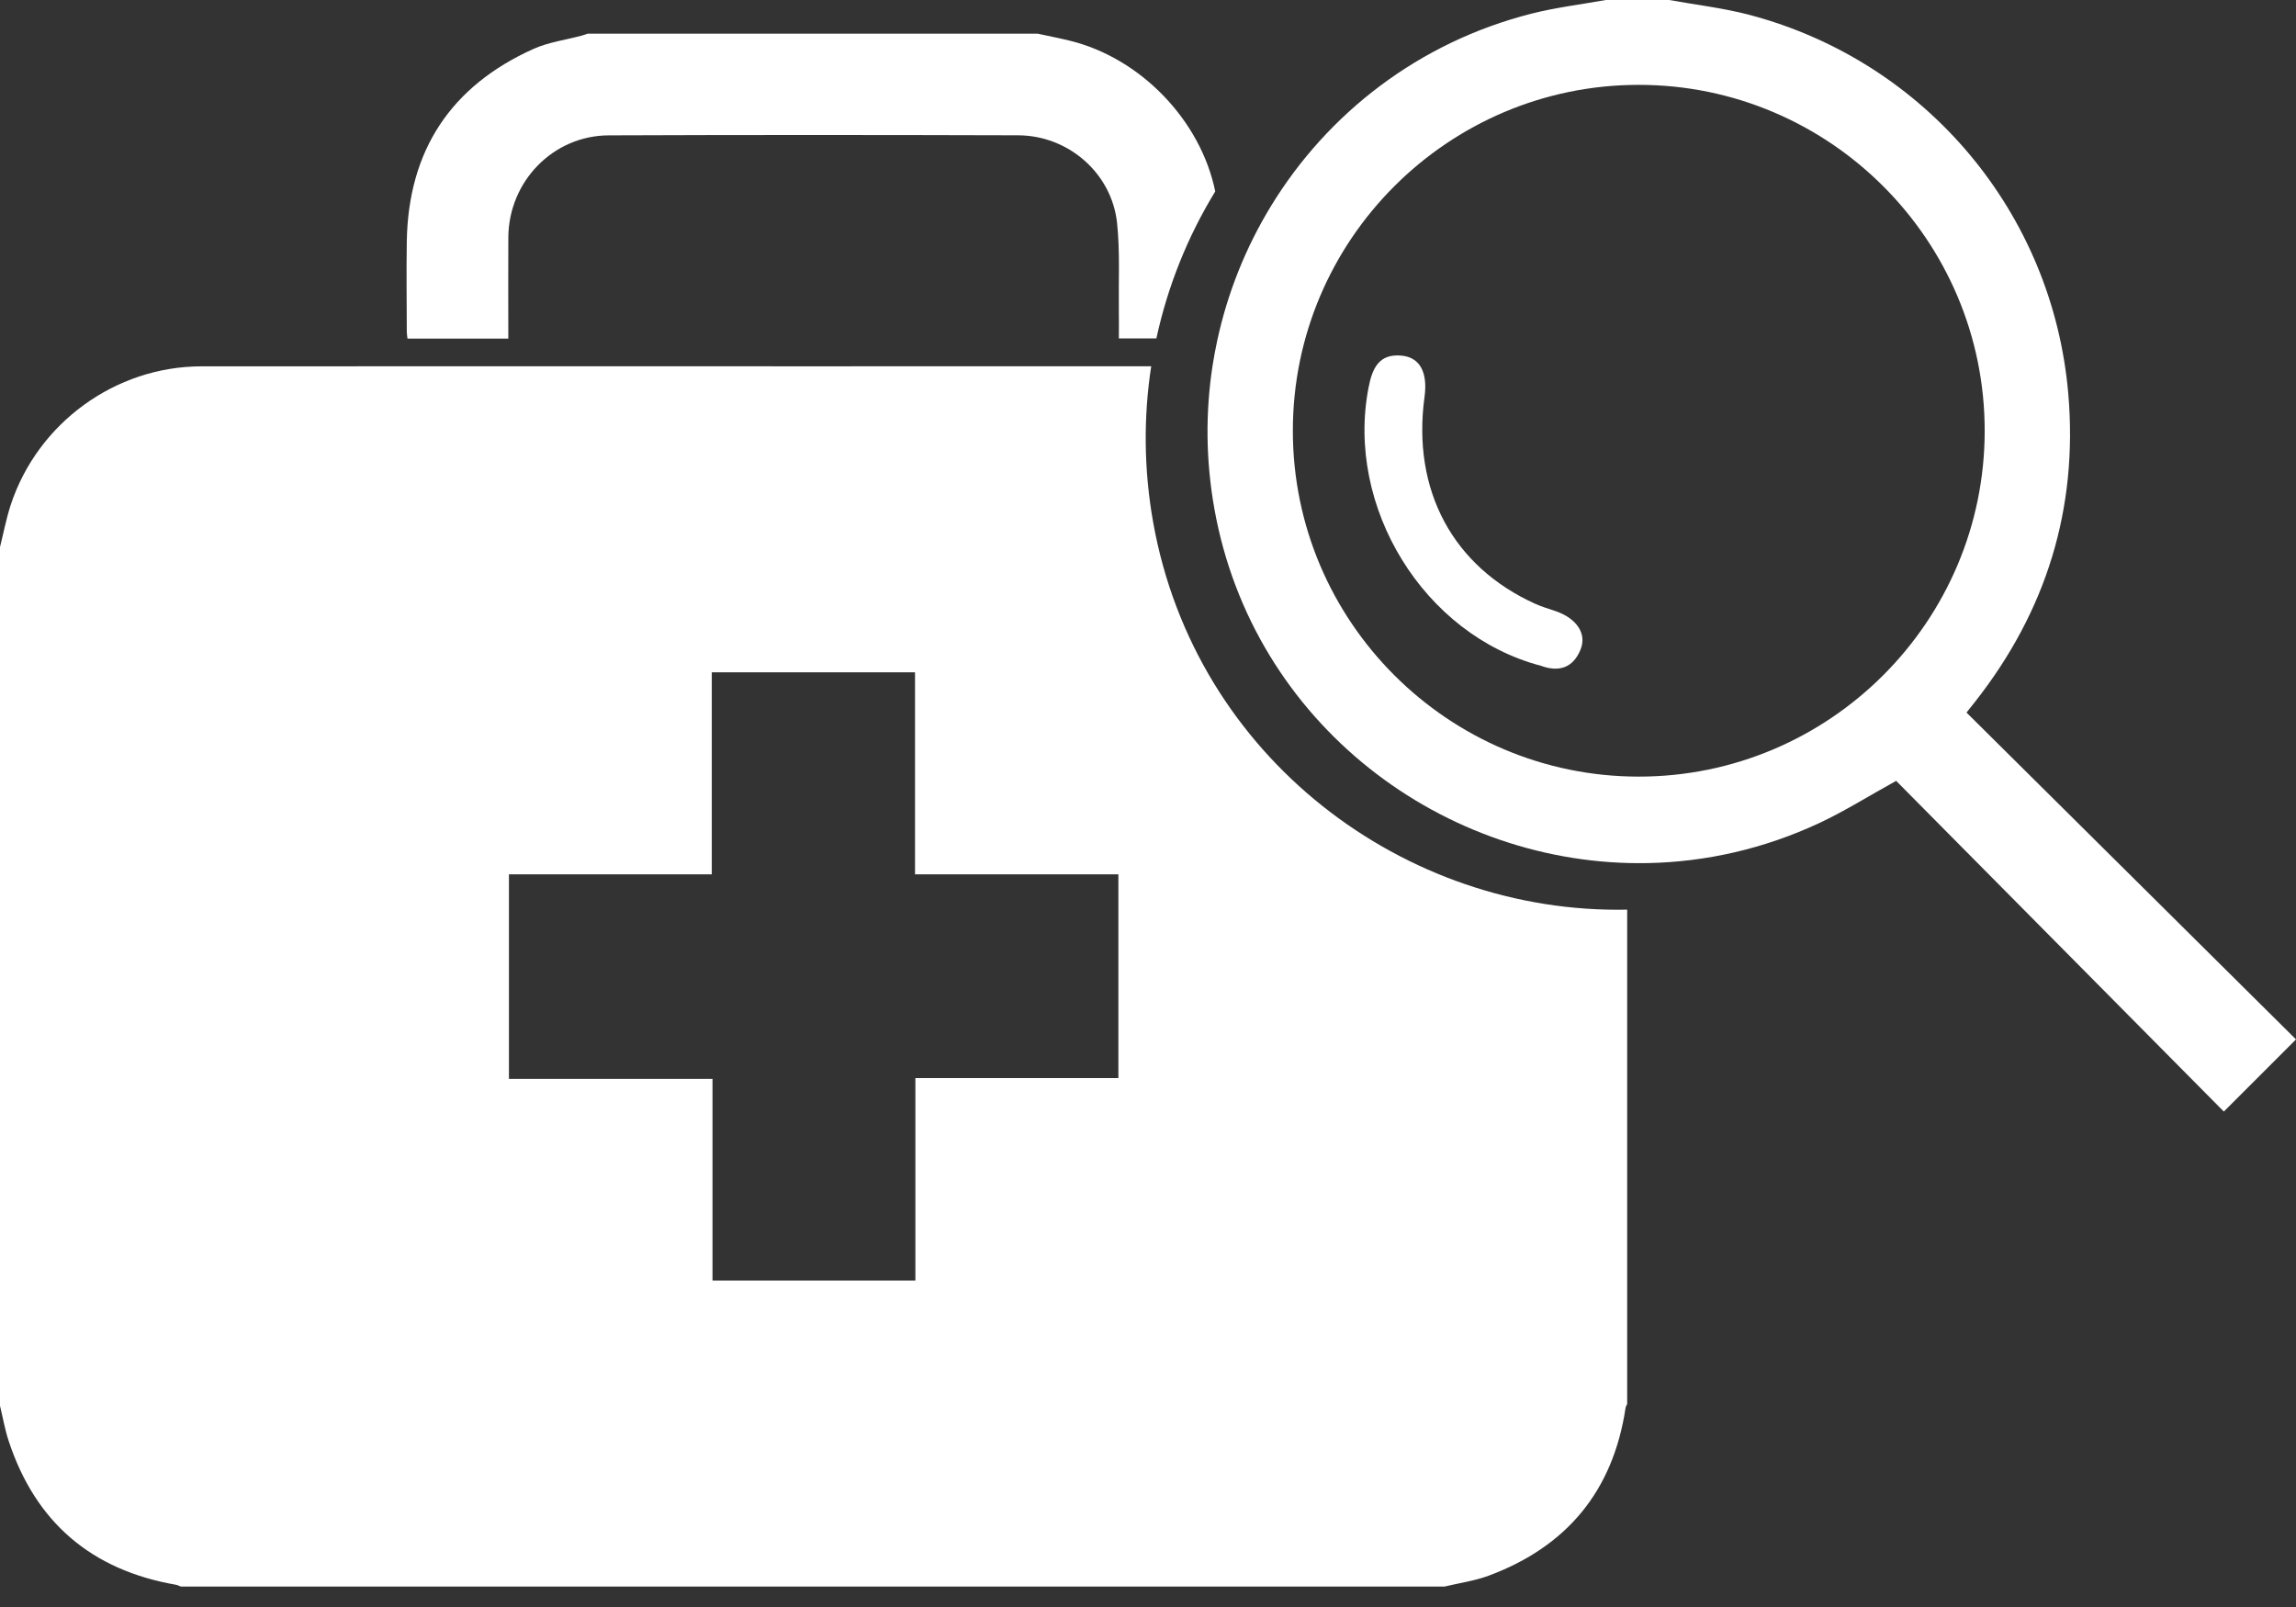 <svg width="80" height="56" viewBox="0 0 80 56" fill="none" xmlns="http://www.w3.org/2000/svg">
<rect x="0" y="0" width="80" height="56" fill="#333333" stroke="none"/>
<path d="M37.279 1.419C36.908 1.327 36.533 1.256 36.159 1.174C30.931 1.174 25.702 1.174 20.473 1.174C20.408 1.196 20.344 1.222 20.277 1.239C19.713 1.391 19.115 1.468 18.589 1.704C15.707 3 14.225 5.246 14.174 8.413C14.157 9.463 14.172 10.512 14.174 11.562C14.174 11.64 14.19 11.72 14.198 11.8C15.375 11.8 16.526 11.8 17.711 11.8C17.711 11.676 17.711 11.564 17.711 11.452C17.711 10.392 17.706 9.332 17.712 8.271C17.724 6.325 19.269 4.724 21.21 4.717C25.965 4.698 30.72 4.701 35.474 4.715C37.226 4.72 38.737 6.036 38.922 7.769C39.027 8.766 38.971 9.781 38.984 10.787C38.989 11.119 38.985 11.453 38.985 11.794C39.425 11.794 39.861 11.794 40.292 11.794C40.686 9.97 41.384 8.239 42.343 6.671C41.834 4.192 39.747 2.025 37.279 1.419Z" fill="white"/>
<path d="M40.18 18.202C39.851 16.356 39.841 14.523 40.112 12.763C36.237 12.764 32.362 12.764 28.488 12.765C21.33 12.766 14.173 12.76 7.016 12.766C4.02 12.769 1.314 14.739 0.375 17.591C0.217 18.072 0.123 18.573 0 19.065C0 29.039 0 39.014 0 48.988C0.1 49.399 0.171 49.82 0.304 50.22C1.241 53.057 3.195 54.717 6.135 55.226C6.192 55.236 6.245 55.267 6.3 55.287C20.978 55.287 35.656 55.287 50.334 55.287C50.846 55.164 51.378 55.091 51.87 54.909C54.597 53.895 56.206 51.952 56.64 49.06C56.647 49.013 56.677 48.97 56.696 48.925C56.696 43.183 56.696 37.441 56.696 31.699C48.953 31.857 41.645 26.419 40.18 18.202ZM38.968 37.567C36.618 37.567 34.272 37.567 31.895 37.567C31.895 39.932 31.895 42.267 31.895 44.626C29.53 44.626 27.195 44.626 24.826 44.626C24.826 42.297 24.826 39.963 24.826 37.595C22.447 37.595 20.102 37.595 17.733 37.595C17.733 35.216 17.733 32.871 17.733 30.469C20.088 30.469 22.434 30.469 24.801 30.469C24.801 28.109 24.801 25.782 24.801 23.428C27.166 23.428 29.508 23.428 31.882 23.428C31.882 25.769 31.882 28.104 31.882 30.469C34.259 30.469 36.604 30.469 38.968 30.469C38.968 32.846 38.968 35.191 38.968 37.567Z" fill="white"/>
<path d="M68.52 24.831C68.638 24.682 68.73 24.567 68.821 24.451C71.297 21.299 72.408 17.727 72.066 13.727C71.526 7.42 67.106 2.151 60.975 0.523C60.056 0.279 59.1 0.171 58.161 0C57.424 0 56.687 0 55.95 0C55.084 0.156 54.205 0.261 53.355 0.477C49.437 1.473 46.262 3.946 44.291 7.171C43.413 8.606 42.775 10.19 42.414 11.86C42.351 12.153 42.295 12.449 42.249 12.747C42.001 14.358 42.011 16.035 42.312 17.725C43.652 25.245 50.341 30.222 57.426 30.076C59.427 30.035 61.459 29.586 63.411 28.671C64.272 28.267 65.082 27.756 66.068 27.211C69.858 31.036 73.702 34.916 77.485 38.735C78.31 37.911 79.119 37.102 80 36.221C76.198 32.447 72.361 28.641 68.52 24.831ZM69.153 15.01C69.153 21.656 63.746 27.063 57.1 27.063C50.454 27.063 45.047 21.656 45.047 15.01C45.047 8.364 50.454 2.957 57.1 2.957C63.746 2.957 69.153 8.364 69.153 15.01Z" fill="white"/>
<path d="M53.695 23.202C49.612 22.132 46.871 17.668 47.687 13.495C47.816 12.835 48.044 12.321 48.83 12.392C49.474 12.451 49.752 12.973 49.635 13.832C49.192 17.086 50.623 19.753 53.512 21.05C53.736 21.15 53.974 21.217 54.206 21.297C54.936 21.552 55.297 22.079 55.071 22.636C54.804 23.295 54.291 23.422 53.695 23.202Z" fill="white"/>
</svg>
